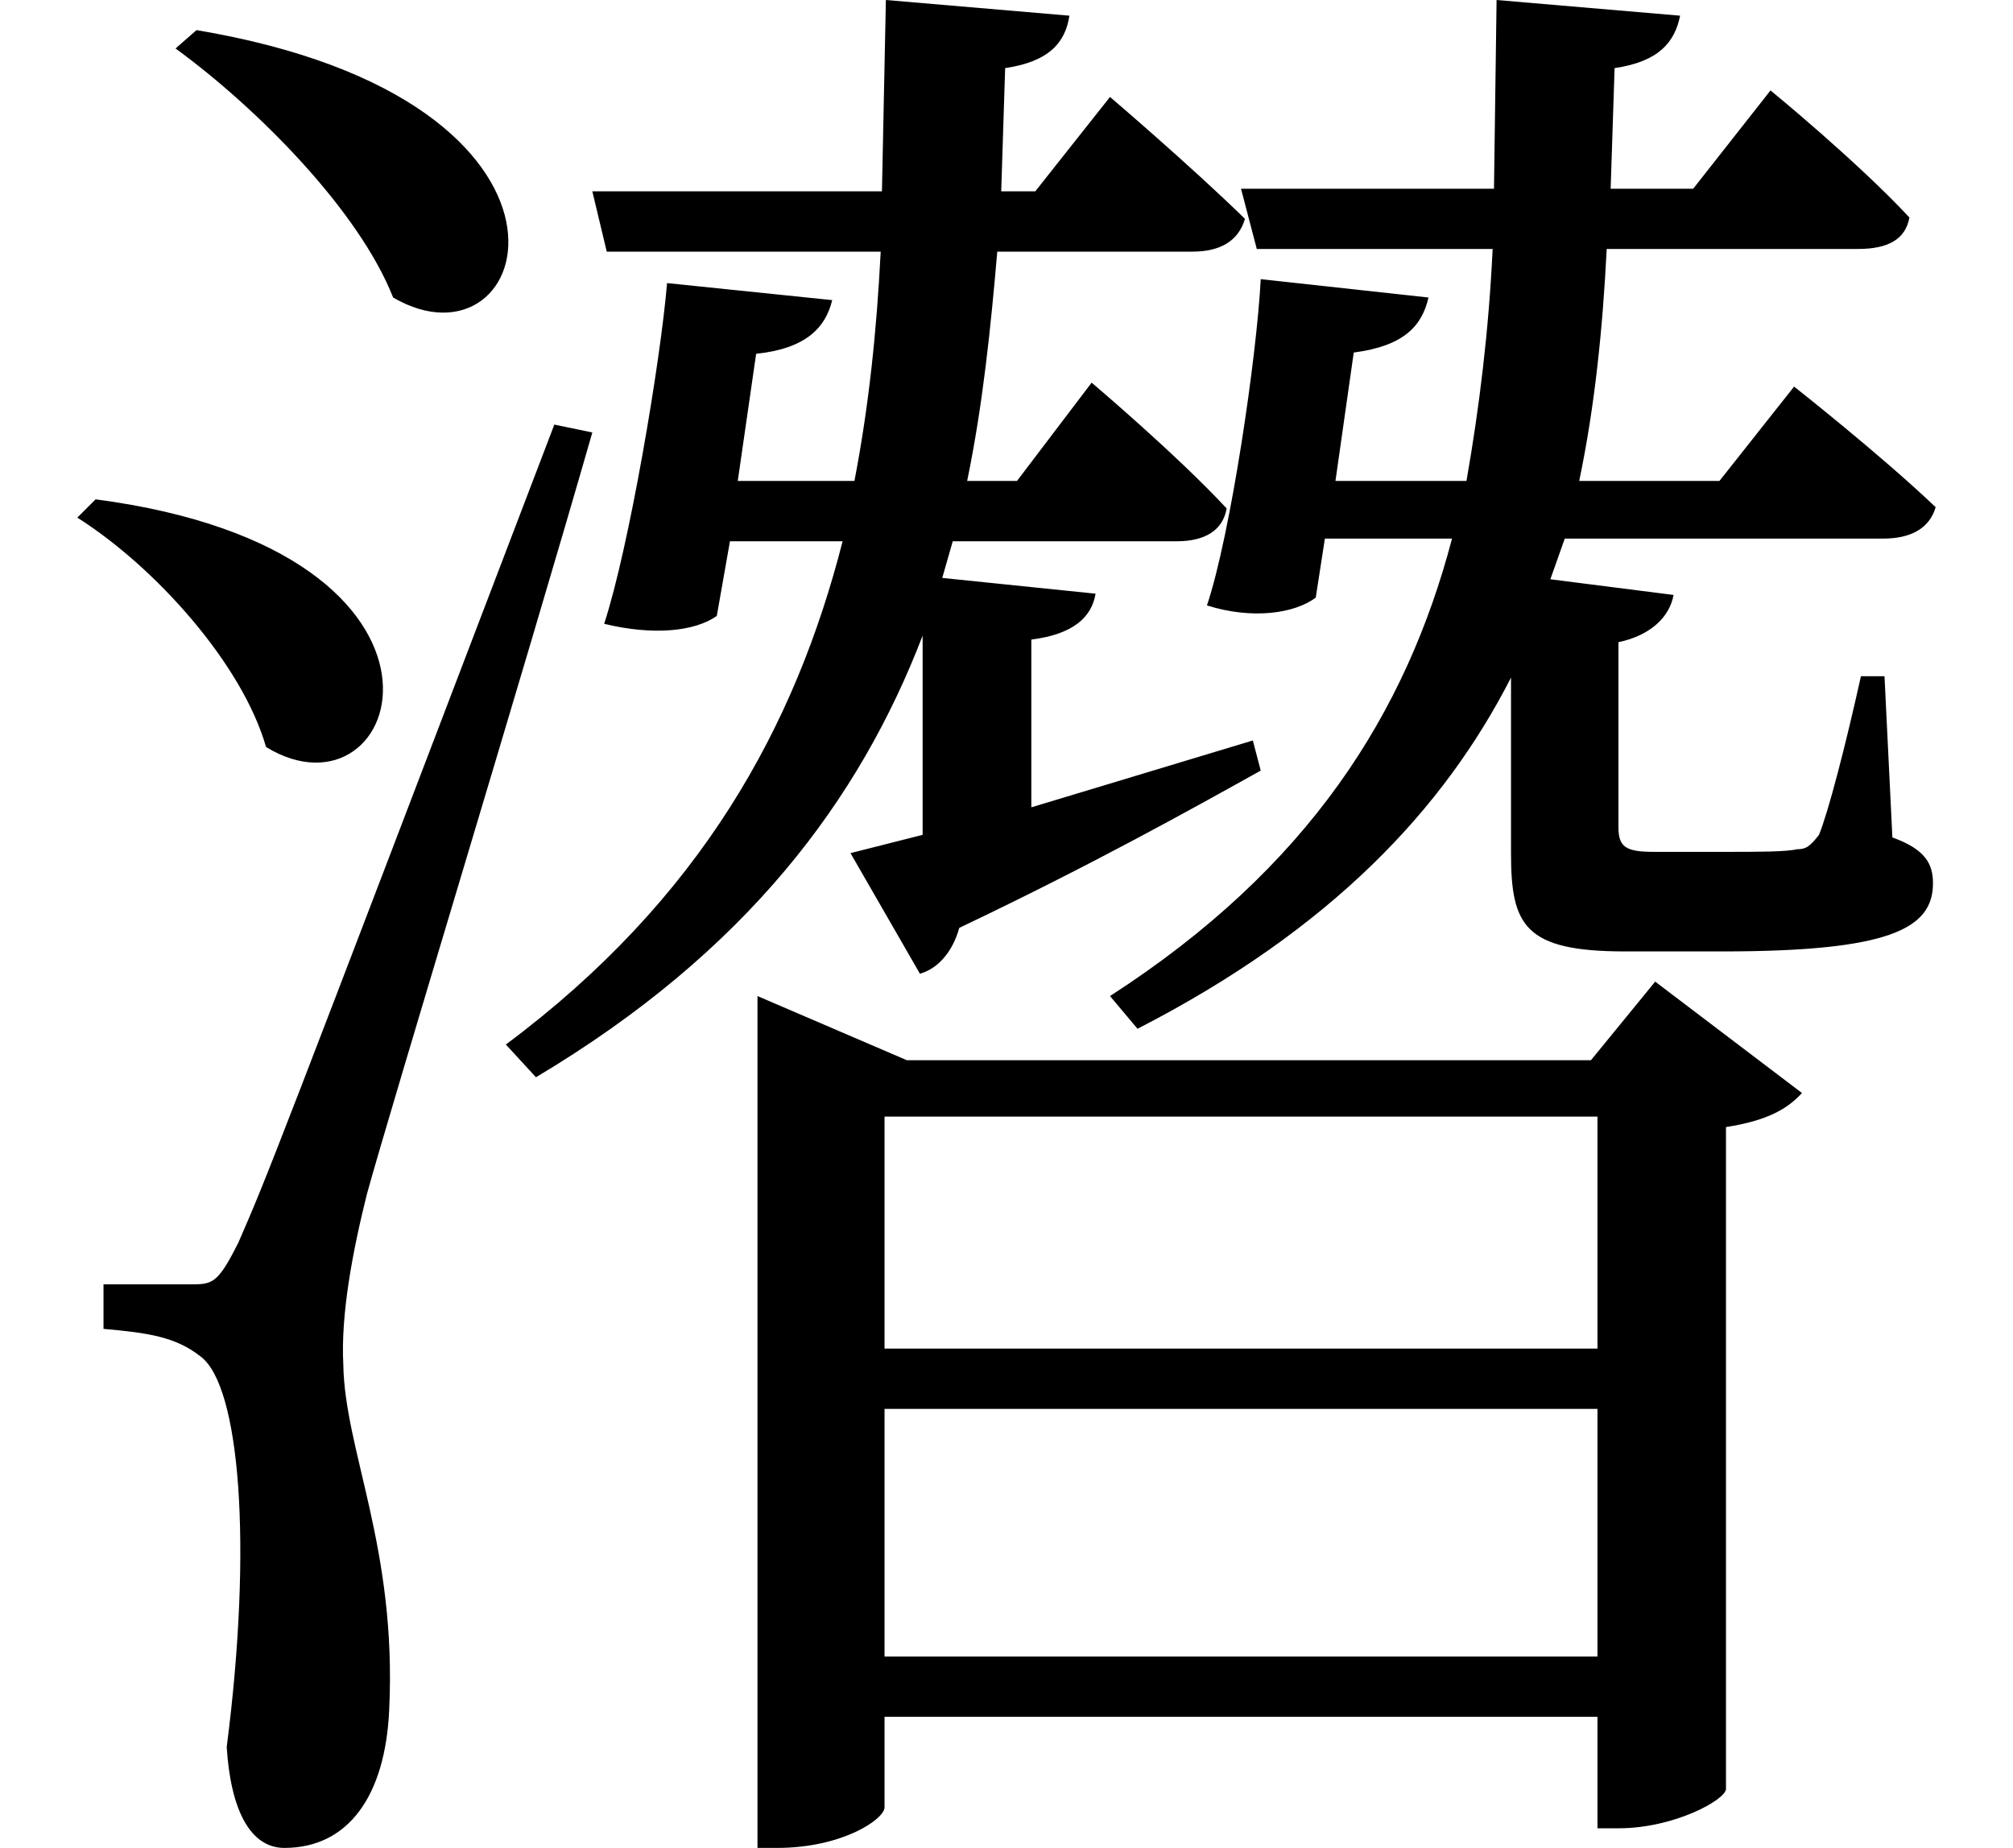 <svg height="22.031" viewBox="0 0 24 22.031" width="24" xmlns="http://www.w3.org/2000/svg">
<path d="M2.359,19.75 L2.109,19.531 C3.094,18.812 4.297,17.594 4.703,16.562 C6.391,15.578 7.391,18.906 2.359,19.75 Z M1.156,14.156 L0.938,13.938 C1.875,13.344 2.906,12.188 3.188,11.203 C4.828,10.203 5.906,13.531 1.156,14.156 Z M2.281,4.797 C2.016,4.797 1.25,4.797 1.25,4.797 L1.25,4.266 C1.781,4.219 2.109,4.172 2.406,3.938 C2.875,3.594 3.031,1.703 2.719,-0.719 C2.766,-1.469 3,-1.922 3.406,-1.922 C4.172,-1.922 4.609,-1.297 4.656,-0.281 C4.75,1.656 4.125,2.812 4.109,3.844 C4.078,4.438 4.219,5.188 4.391,5.875 C4.688,6.953 6.281,12.172 7.078,14.953 L6.625,15.047 C3.219,6.125 3.219,6.125 2.859,5.297 C2.609,4.797 2.547,4.797 2.281,4.797 Z M10.562,3.312 L19.062,3.312 L19.062,0.359 L10.562,0.359 Z M10.562,4.031 L10.562,6.797 L19.062,6.797 L19.062,4.031 Z M9.047,7.469 L9.047,-1.922 L9.281,-1.922 C10.062,-1.922 10.562,-1.578 10.562,-1.438 L10.562,-0.359 L19.062,-0.359 L19.062,-1.688 L19.312,-1.688 C19.984,-1.688 20.594,-1.344 20.594,-1.219 L20.594,6.672 C21.094,6.75 21.328,6.891 21.5,7.078 L19.75,8.406 L18.984,7.469 L10.828,7.469 L9.047,8.234 Z M15.047,16.781 C15,15.859 14.688,13.734 14.406,12.891 C14.953,12.719 15.453,12.797 15.703,12.984 L15.812,13.688 L17.328,13.688 C16.781,11.609 15.625,9.766 13.25,8.234 L13.578,7.844 C15.891,9.031 17.234,10.469 18.031,12.031 L18.031,9.938 C18.031,9.078 18.188,8.766 19.391,8.766 L20.547,8.766 C22.531,8.766 23.062,9.031 23.062,9.578 C23.062,9.812 22.969,9.984 22.578,10.125 L22.484,12.047 L22.203,12.047 C22.016,11.203 21.812,10.422 21.703,10.156 C21.594,10.016 21.547,9.984 21.438,9.984 C21.312,9.953 20.969,9.953 20.594,9.953 L19.734,9.953 C19.391,9.953 19.312,10.016 19.312,10.25 L19.312,12.453 C19.688,12.531 19.922,12.75 19.969,13.016 L18.5,13.203 L18.672,13.688 L22.469,13.688 C22.781,13.688 23.016,13.797 23.094,14.062 C22.438,14.688 21.406,15.5 21.406,15.5 L20.516,14.375 L18.844,14.375 C19.031,15.266 19.125,16.203 19.172,17.141 L22.172,17.141 C22.516,17.141 22.734,17.25 22.781,17.516 C22.156,18.188 21.125,19.031 21.125,19.031 L20.203,17.859 L19.219,17.859 L19.266,19.297 C19.797,19.375 19.984,19.609 20.047,19.922 L17.859,20.109 L17.828,17.859 L14.812,17.859 L15,17.141 L17.812,17.141 C17.766,16.172 17.656,15.266 17.5,14.375 L15.938,14.375 L16.156,15.906 C16.75,15.984 16.969,16.219 17.047,16.562 Z M7.969,16.734 C7.891,15.797 7.516,13.578 7.219,12.672 C7.797,12.531 8.297,12.578 8.562,12.766 L8.719,13.656 L10.062,13.656 C9.5,11.453 8.375,9.391 6.047,7.656 L6.406,7.266 C8.922,8.766 10.266,10.578 11.016,12.531 L11.016,10.156 L10.156,9.938 L10.984,8.5 C11.203,8.562 11.375,8.766 11.453,9.047 C13.031,9.797 14.234,10.469 15.047,10.922 L14.953,11.281 L12.312,10.484 L12.312,12.484 C12.812,12.547 13.031,12.75 13.078,13.031 L11.25,13.219 L11.375,13.656 L14.047,13.656 C14.375,13.656 14.594,13.781 14.641,14.047 C14.047,14.688 13.031,15.547 13.031,15.547 L12.141,14.375 L11.547,14.375 C11.734,15.281 11.828,16.203 11.906,17.109 L14.234,17.109 C14.562,17.109 14.781,17.234 14.859,17.5 C14.203,18.141 13.25,18.953 13.25,18.953 L12.359,17.828 L11.953,17.828 L12,19.297 C12.531,19.375 12.719,19.609 12.766,19.922 L10.578,20.109 L10.531,17.828 L7.078,17.828 L7.25,17.109 L10.516,17.109 C10.469,16.172 10.375,15.266 10.203,14.375 L8.812,14.375 L9.031,15.891 C9.625,15.953 9.859,16.203 9.938,16.531 Z" transform="translate(-0.016, 20.109) scale(1, -1)"/>
</svg>